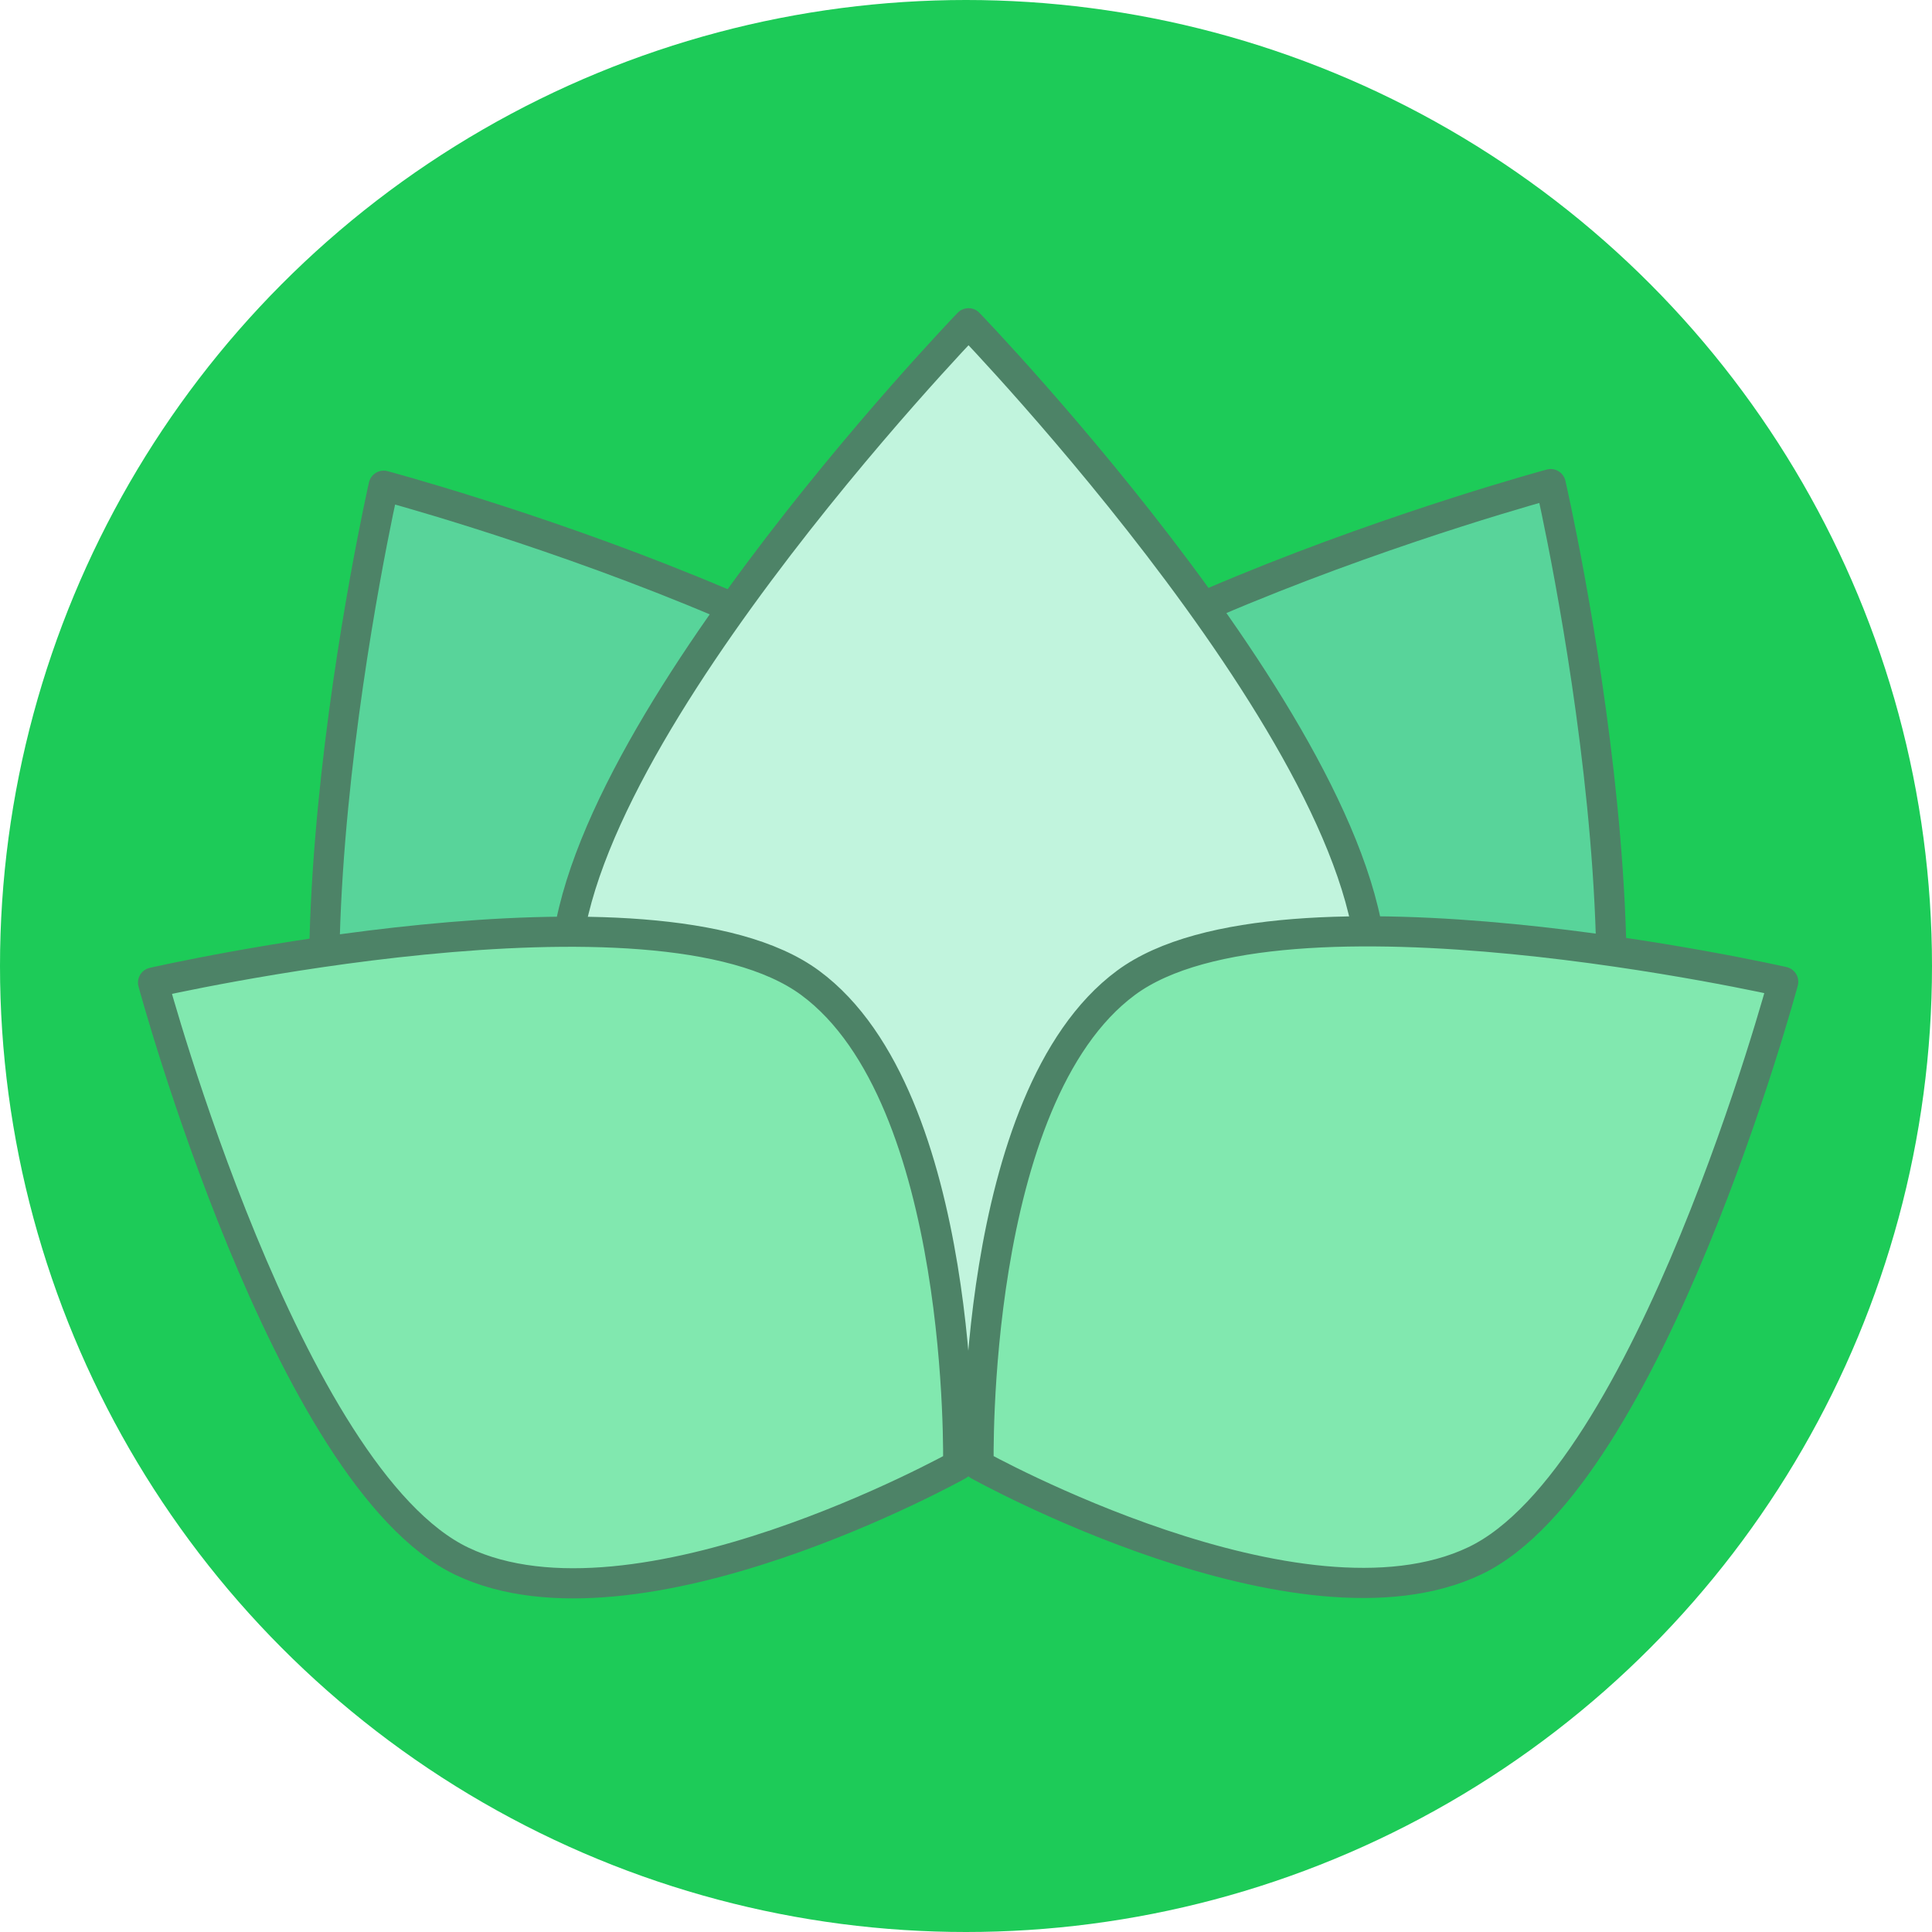 <?xml version="1.0" encoding="UTF-8" standalone="no"?>
<!-- Created with Inkscape (http://www.inkscape.org/) -->

<svg
   xmlns:dc="http://purl.org/dc/elements/1.1/"
   xmlns:cc="http://creativecommons.org/ns#"
   xmlns:rdf="http://www.w3.org/1999/02/22-rdf-syntax-ns#"
   xmlns:svg="http://www.w3.org/2000/svg"
   xmlns="http://www.w3.org/2000/svg"
   xmlns:sodipodi="http://sodipodi.sourceforge.net/DTD/sodipodi-0.dtd"
   xmlns:inkscape="http://www.inkscape.org/namespaces/inkscape"
   width="128"
   height="128"
   id="svg4216"
   version="1.1"
   inkscape:version="0.92.4 5da689c313, 2019-01-14"
   viewBox="0 0 128 128"
   sodipodi:docname="watchflower.svg"
   inkscape:export-filename="/home/emeric/Dev/perso/WatchFlower/assets/desktop/watchflower.png"
   inkscape:export-xdpi="96"
   inkscape:export-ydpi="96">
  <defs
     id="defs4218" />
  <sodipodi:namedview
     id="base"
     pagecolor="#242424"
     bordercolor="#666666"
     borderopacity="1.0"
     inkscape:pageopacity="0"
     inkscape:pageshadow="2"
     inkscape:zoom="5.5"
     inkscape:cx="-15.018307"
     inkscape:cy="51.202092"
     inkscape:current-layer="g834"
     showgrid="false"
     inkscape:document-units="px"
     inkscape:grid-bbox="true"
     showguides="false"
     inkscape:guide-bbox="true"
     objecttolerance="10000"
     guidetolerance="10000"
     inkscape:snap-path-clip="true"
     inkscape:snap-perpendicular="true"
     inkscape:snap-tangential="true"
     inkscape:window-width="3440"
     inkscape:window-height="1368"
     inkscape:window-x="0"
     inkscape:window-y="0"
     inkscape:window-maximized="1"
     inkscape:snap-page="false">
    <inkscape:grid
       type="xygrid"
       id="grid4764" />
    <sodipodi:guide
       position="0,57"
       orientation="1,0"
       id="guide4768"
       inkscape:locked="false" />
    <sodipodi:guide
       position="17,0"
       orientation="0,1"
       id="guide4772"
       inkscape:locked="false" />
    <sodipodi:guide
       position="40,48"
       orientation="0,1"
       id="guide4150"
       inkscape:locked="false" />
    <sodipodi:guide
       position="3,41"
       orientation="1,0"
       id="guide4154"
       inkscape:locked="false" />
    <sodipodi:guide
       position="7,45"
       orientation="0,1"
       id="guide4156"
       inkscape:locked="false" />
    <sodipodi:guide
       position="24,3"
       orientation="0,1"
       id="guide4160"
       inkscape:locked="false" />
  </sodipodi:namedview>
  <g
     id="layer1"
     inkscape:label="Layer 1"
     inkscape:groupmode="layer"
     transform="translate(0,64)">
    <circle
       style="opacity:1;fill:#1dcb58;fill-opacity:1;stroke:none;stroke-width:1.5;stroke-miterlimit:4;stroke-dasharray:none;stroke-opacity:1"
       id="path838"
       cx="64"
       cy="0"
       r="64"
       inkscape:export-xdpi="96"
       inkscape:export-ydpi="96" />
    <g
       id="g834"
       transform="matrix(0.891,0,0,0.889,7.008,-2.195)"
       style="stroke-width:2.247;stroke-miterlimit:4;stroke-dasharray:none">
      <path
         inkscape:transform-center-x="-17.639209"
         inkscape:transform-center-y="-36.532366"
         sodipodi:nodetypes="czczc"
         inkscape:connector-curvature="0"
         id="path4170-9"
         d="m 107.438,-33.444 c 0,0 -43.934,11.887 -51.3,27.368 -7.366,15.481 8.556,43.892 8.556,43.892 0,0 32.561,0.671 42.751,-13.116 10.19,-13.787 -0.007,-58.144 -0.007,-58.144"
         style="fill:#58d49a;fill-opacity:1;fill-rule:evenodd;stroke:#4d8367;stroke-width:2.247;stroke-linecap:round;stroke-linejoin:round;stroke-miterlimit:4;stroke-dasharray:none;stroke-opacity:1" />
      <path
         inkscape:transform-center-x="17.797882"
         inkscape:transform-center-y="-36.471517"
         sodipodi:nodetypes="czczc"
         inkscape:connector-curvature="0"
         id="path4170-9-2"
         d="m 20.666,-33.324 c 0,0 -10.074,44.385 0.154,58.144 10.228,13.758 42.787,12.997 42.787,12.997 0,0 15.843,-28.455 8.434,-43.915 -7.409,-15.46 -51.376,-27.225 -51.376,-27.225"
         style="fill:#58d49a;fill-opacity:1;fill-rule:evenodd;stroke:#4d8367;stroke-width:2.247;stroke-linecap:round;stroke-linejoin:round;stroke-miterlimit:4;stroke-dasharray:none;stroke-opacity:1" />
      <path
         sodipodi:nodetypes="czczc"
         inkscape:connector-curvature="0"
         id="path4170"
         d="m 64.152,-45.431 c 0,0 -31.561,32.794 -29.915,49.858 1.647,17.064 29.915,33.239 29.915,33.239 0,0 28.268,-16.174 29.915,-33.239 1.647,-17.064 -29.915,-49.858 -29.915,-49.858"
         style="fill:#c1f4dd;fill-opacity:1;fill-rule:evenodd;stroke:#4d8367;stroke-width:2.247;stroke-linecap:round;stroke-linejoin:round;stroke-miterlimit:4;stroke-dasharray:none;stroke-opacity:1" />
      <path
         inkscape:transform-center-x="30.690507"
         inkscape:transform-center-y="-14.855845"
         sodipodi:nodetypes="czczc"
         inkscape:connector-curvature="0"
         id="path4170-9-2-2"
         d="m 3.518,3.703 c 0,0 9.965,36.931 22.971,43.131 13.006,6.199 36.893,-7.165 36.893,-7.165 0,0 0.583,-27.365 -10.998,-35.937 C 40.803,-4.841 3.518,3.703 3.518,3.703"
         style="fill:#81e8af;fill-opacity:1;fill-rule:evenodd;stroke:#4d8367;stroke-width:2.247;stroke-linecap:round;stroke-linejoin:round;stroke-miterlimit:4;stroke-dasharray:none;stroke-opacity:1" />
      <path
         inkscape:transform-center-x="-30.672396"
         inkscape:transform-center-y="-14.904083"
         sodipodi:nodetypes="czczc"
         inkscape:connector-curvature="0"
         id="path4170-9-2-2-6"
         d="m 124.728,3.644 c 0,0 -37.294,-8.507 -48.866,0.076 -11.572,8.583 -10.963,35.948 -10.963,35.948 0,0 23.9,13.341 36.9,7.129 C 114.799,40.585 124.728,3.644 124.728,3.644"
         style="fill:#81e8af;fill-opacity:1;fill-rule:evenodd;stroke:#4d8367;stroke-width:2.247;stroke-linecap:round;stroke-linejoin:round;stroke-miterlimit:4;stroke-dasharray:none;stroke-opacity:1" />
    </g>
  </g>
</svg>
